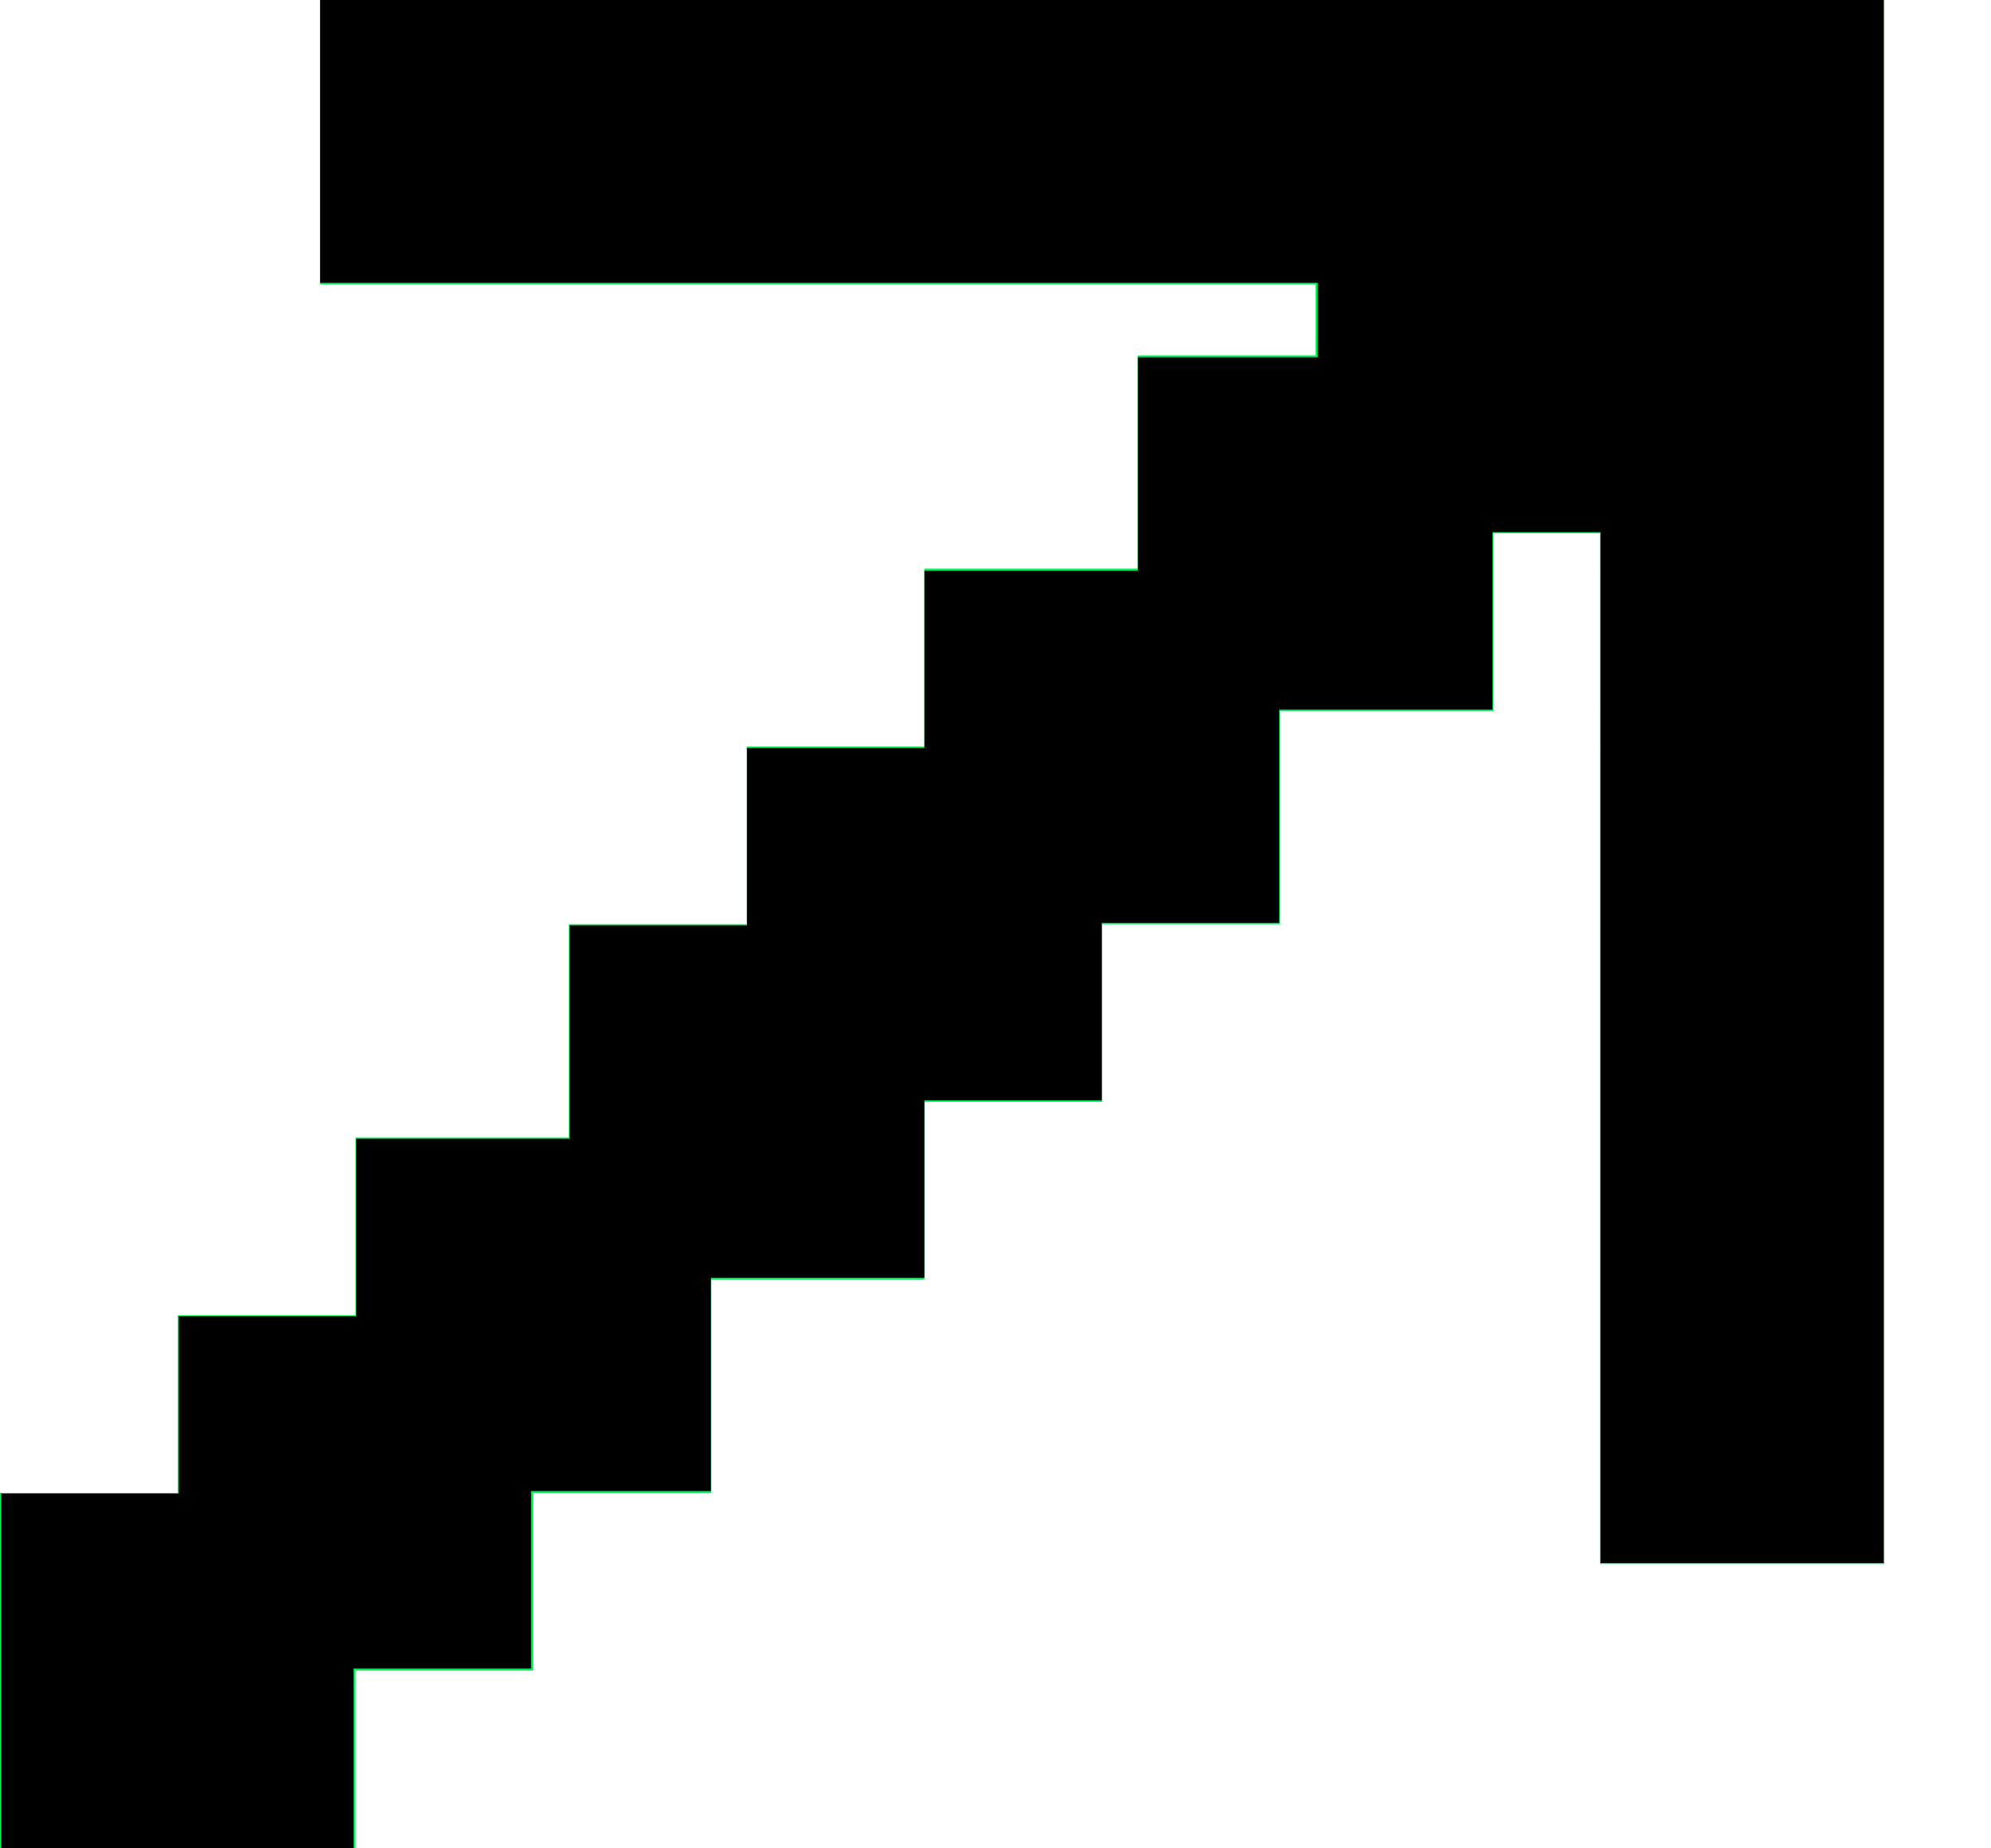 <?xml version="1.0" encoding="UTF-8" standalone="no"?>
<svg
   width="14"
   height="13"
   viewBox="0 0 14 13"
   version="1.1"
   id="svg11"
   sodipodi:docname="up.svg"
   inkscape:version="1.1.2 (b8e25be8, 2022-02-05)"
   xmlns:inkscape="http://www.inkscape.org/namespaces/inkscape"
   xmlns:sodipodi="http://sodipodi.sourceforge.net/DTD/sodipodi-0.dtd"
   xmlns="http://www.w3.org/2000/svg"
   xmlns:svg="http://www.w3.org/2000/svg">
  <defs
     id="defs15" />
  <sodipodi:namedview
     id="namedview13"
     pagecolor="#ffffff"
     bordercolor="#666666"
     borderopacity="1.0"
     inkscape:pageshadow="2"
     inkscape:pageopacity="0.0"
     inkscape:pagecheckerboard="0"
     showgrid="false"
     inkscape:zoom="55.307692"
     inkscape:cx="6.9972184"
     inkscape:cy="6.716968"
     inkscape:window-width="1383"
     inkscape:window-height="969"
     inkscape:window-x="0"
     inkscape:window-y="44"
     inkscape:window-maximized="0"
     inkscape:current-layer="svg11" />
  <path
     d="M13.25 0v11h-2V3.75h-.75V5H9v1.5H7.75v1.25H6.5V9H5v1.5H3.75v1.25H2.5V13H0v-2.5h1.25V9.25H2.5V8H4V6.5h1.25V5.25H6.5V4H8V2.5h1.25V2h-7V0h11z"
     fill="#00EF55"
     fill-rule="nonzero"
     id="path9" />
  <path
     style="fill:#000000;stroke-width:0.018"
     d="M 0.009,11.752 V 10.505 H 0.633 1.257 V 9.881 9.257 h 0.624 0.624 V 8.634 8.01 H 3.255 4.005 V 7.259 6.509 h 0.624 0.624 V 5.885 5.261 H 5.876 6.5 V 4.638 4.014 H 7.25 8.001 V 3.264 2.513 H 8.634 9.266 V 2.251 1.989 H 5.759 2.251 V 0.994 0 h 5.497 5.497 V 5.497 10.993 H 12.25 11.255 V 7.368 3.743 h -0.38 -0.38 v 0.624 0.624 H 9.745 8.995 V 5.741 6.491 h -0.624 -0.624 v 0.624 0.624 H 7.124 6.5 v 0.624 0.624 H 5.75 4.999 V 9.736 10.487 H 4.366 3.734 v 0.624 0.624 H 3.11 2.486 V 12.367 13 H 1.248 0.009 Z"
     id="path171" />
</svg>

